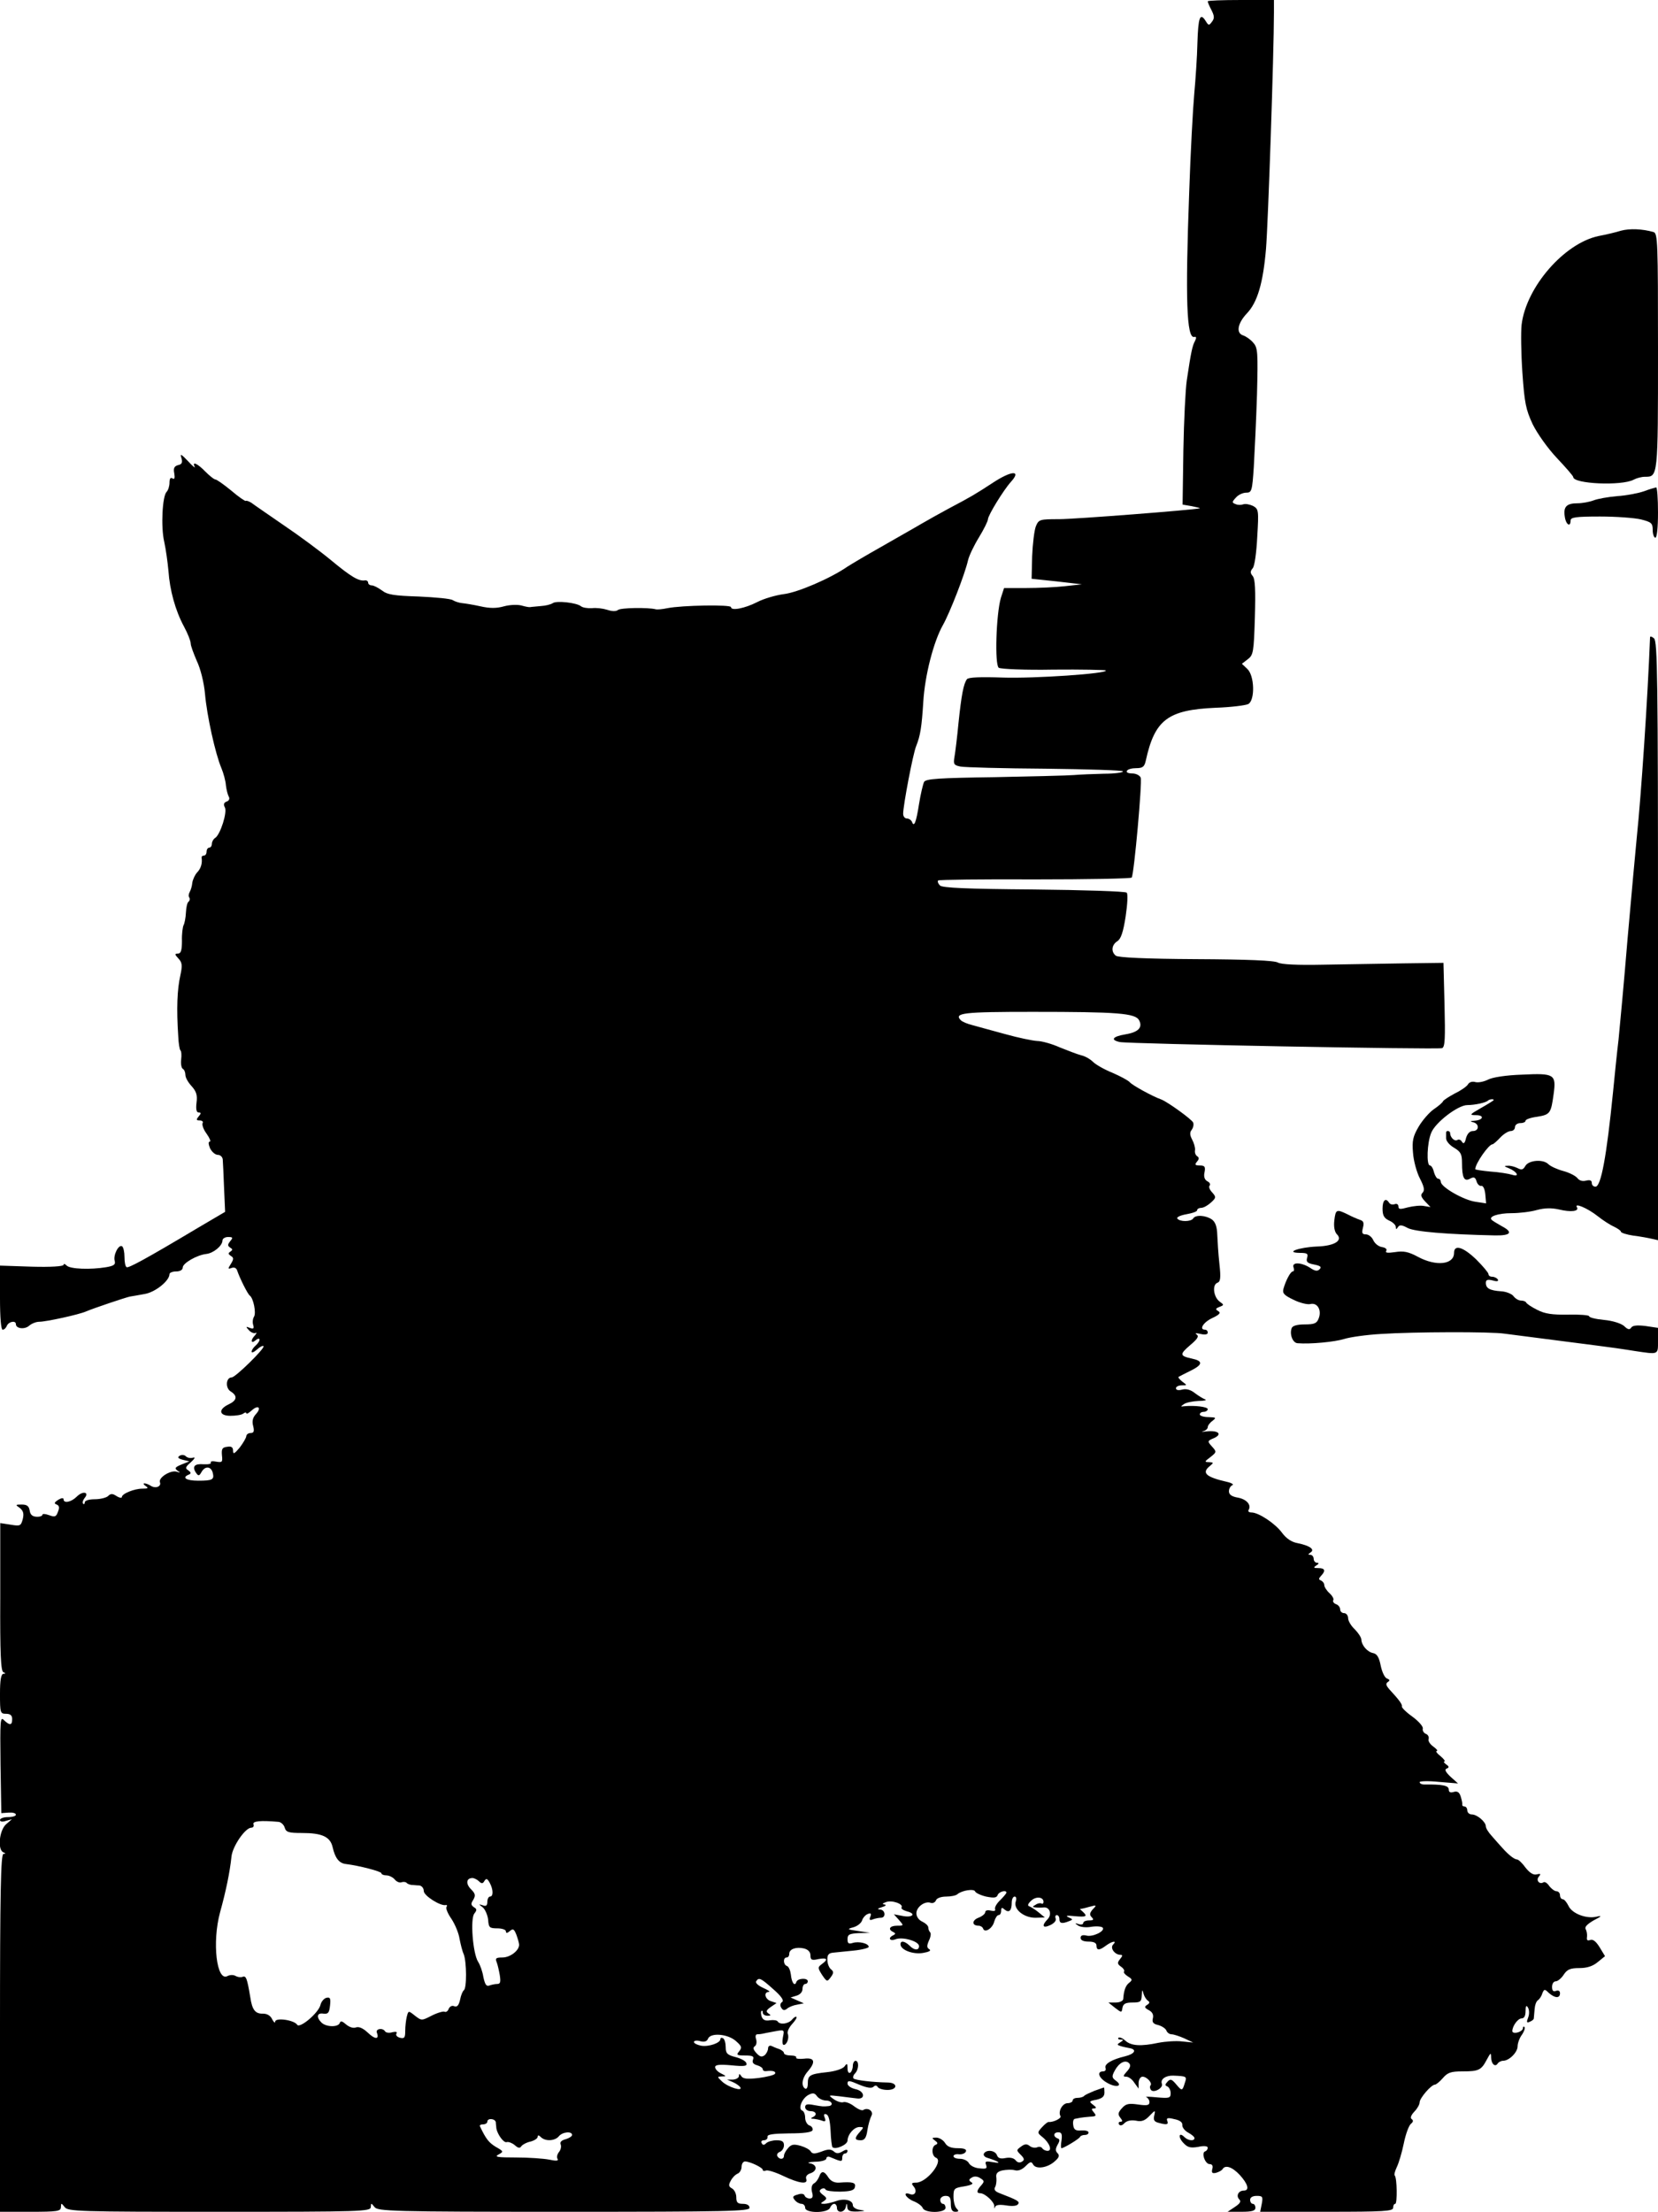 <?xml version="1.0" standalone="no"?>
<!DOCTYPE svg PUBLIC "-//W3C//DTD SVG 20010904//EN"
 "http://www.w3.org/TR/2001/REC-SVG-20010904/DTD/svg10.dtd">
<svg version="1.0" xmlns="http://www.w3.org/2000/svg"
 width="626pt" height="835pt" viewBox="0 0 626 835"
 preserveAspectRatio="xMidYMid meet">
<g transform="translate(0,835) scale(0.1,-0.1)"
fill="#000000" stroke="none">
<path d="M4560 8345 c0 -4 6 -18 14 -33 11 -22 12 -31 2 -44 -11 -15 -13 -15
-24 3 -21 33 -28 14 -31 -83 -1 -51 -7 -138 -12 -193 -5 -55 -14 -221 -19
-370 -15 -403 -10 -554 19 -547 8 2 9 -3 3 -15 -10 -18 -15 -41 -31 -148 -5
-33 -11 -152 -13 -265 l-3 -205 35 -6 c19 -4 33 -7 30 -8 -22 -6 -472 -41
-531 -41 -74 0 -77 -1 -88 -27 -6 -16 -12 -66 -14 -113 l-2 -85 95 -10 95 -11
-64 -7 c-35 -4 -101 -7 -147 -7 l-83 0 -12 -37 c-18 -61 -24 -253 -8 -264 8
-5 101 -9 206 -7 106 1 195 -1 198 -3 11 -12 -272 -31 -389 -27 -85 3 -129 1
-135 -6 -13 -17 -21 -60 -32 -165 -5 -53 -12 -110 -15 -127 -5 -29 -3 -33 23
-38 15 -3 160 -7 320 -8 161 -2 293 -6 293 -10 0 -5 -33 -9 -72 -9 -40 -1 -91
-3 -113 -5 -22 -2 -157 -5 -299 -8 -211 -3 -260 -6 -267 -18 -4 -8 -13 -46
-19 -83 -11 -71 -19 -90 -27 -67 -3 6 -11 12 -19 12 -8 0 -14 8 -14 18 0 31
37 226 49 255 16 40 21 72 27 167 6 101 39 228 74 290 26 46 83 192 95 245 4
17 22 55 41 86 19 31 34 62 34 68 0 15 59 111 87 142 41 45 2 43 -69 -4 -66
-43 -79 -51 -168 -98 -30 -16 -76 -42 -102 -57 -25 -15 -93 -53 -150 -86 -57
-32 -114 -66 -128 -75 -65 -45 -189 -98 -241 -104 -30 -4 -75 -17 -100 -30
-47 -24 -99 -34 -99 -19 0 10 -185 7 -240 -4 -19 -4 -39 -6 -45 -4 -27 7 -132
6 -142 -3 -8 -6 -23 -5 -41 1 -16 5 -41 8 -57 6 -16 -1 -35 2 -41 7 -17 14
-93 22 -107 12 -7 -5 -27 -10 -45 -11 -18 -2 -36 -3 -40 -4 -4 -1 -19 2 -33 6
-15 4 -44 3 -66 -3 -28 -8 -54 -8 -89 0 -27 6 -58 11 -69 12 -11 1 -27 6 -35
11 -8 6 -66 11 -129 14 -94 3 -119 7 -139 23 -14 10 -31 19 -38 19 -8 0 -14 5
-14 10 0 6 -6 10 -12 9 -23 -4 -52 13 -128 76 -41 34 -122 94 -180 133 -58 40
-112 77 -121 84 -10 6 -19 9 -21 7 -2 -2 -27 15 -55 39 -28 23 -55 42 -60 42
-5 0 -22 14 -38 30 -29 30 -51 40 -40 18 4 -7 -8 2 -25 21 -26 27 -31 30 -25
12 5 -17 2 -24 -13 -27 -14 -4 -18 -12 -14 -31 3 -18 1 -24 -7 -19 -7 5 -11
-1 -11 -16 0 -13 -5 -29 -11 -35 -16 -16 -22 -132 -9 -188 6 -27 13 -77 16
-110 5 -73 26 -150 59 -211 14 -26 25 -54 25 -63 0 -9 11 -38 23 -66 14 -29
27 -81 31 -124 7 -82 39 -227 62 -281 8 -19 16 -49 17 -65 2 -17 7 -36 11 -43
4 -7 1 -15 -8 -18 -11 -4 -13 -11 -7 -22 10 -18 -17 -102 -36 -115 -7 -4 -13
-15 -13 -22 0 -8 -4 -15 -10 -15 -5 0 -10 -7 -10 -15 0 -8 -4 -15 -10 -15 -5
0 -9 -3 -9 -7 4 -22 -3 -43 -17 -57 -8 -9 -16 -26 -18 -39 -1 -13 -6 -28 -10
-35 -4 -7 -5 -16 -1 -21 3 -5 1 -12 -3 -15 -5 -3 -9 -21 -10 -41 -1 -20 -5
-41 -9 -48 -3 -6 -7 -33 -6 -59 0 -36 -4 -48 -15 -48 -13 0 -13 -3 2 -19 14
-15 15 -26 7 -63 -12 -53 -15 -126 -8 -230 1 -26 5 -50 8 -53 4 -3 5 -19 3
-35 -2 -16 1 -32 6 -35 6 -3 10 -14 10 -23 0 -10 10 -28 23 -42 18 -20 23 -34
19 -63 -3 -25 0 -37 8 -37 10 0 10 -3 0 -15 -10 -12 -9 -15 4 -15 10 0 14 -5
11 -10 -3 -6 3 -24 15 -40 12 -17 17 -30 12 -30 -6 0 -5 -10 1 -25 7 -14 20
-25 30 -25 9 0 17 -8 18 -17 1 -10 3 -58 5 -108 l4 -90 -102 -60 c-201 -120
-263 -153 -270 -149 -5 3 -8 20 -8 39 0 19 -4 36 -9 40 -13 8 -34 -33 -28 -55
4 -14 -3 -19 -32 -24 -60 -10 -136 -7 -149 6 -7 7 -12 8 -12 3 0 -6 -49 -9
-120 -7 l-120 4 0 -121 c0 -77 4 -121 10 -121 6 0 13 7 16 15 7 16 34 21 34 6
0 -17 33 -21 50 -6 9 8 26 15 38 15 26 0 150 27 177 39 28 12 147 52 165 56 8
1 34 6 57 10 40 7 93 50 93 75 0 5 11 10 25 10 15 0 25 6 25 15 0 16 53 47 89
51 27 3 61 31 61 51 0 7 10 13 21 13 18 0 20 -2 8 -16 -10 -13 -10 -17 0 -24
10 -6 10 -9 1 -15 -9 -6 -9 -9 1 -16 12 -7 12 -12 1 -30 -12 -19 -12 -21 2
-16 11 4 19 0 22 -11 10 -29 39 -87 47 -93 14 -10 25 -66 16 -80 -5 -8 -6 -22
-3 -31 4 -14 1 -16 -13 -11 -15 6 -16 5 -3 -9 8 -9 20 -13 25 -10 6 2 4 -1 -2
-9 -18 -18 -16 -34 2 -19 8 7 15 8 15 2 0 -5 -7 -15 -15 -22 -8 -7 -15 -17
-15 -23 0 -5 9 -2 20 8 11 10 22 16 25 13 7 -7 -106 -118 -120 -118 -22 0 -25
-40 -4 -53 27 -17 24 -34 -8 -49 -40 -19 -36 -43 7 -43 19 0 41 3 48 8 6 5 12
6 12 2 0 -5 9 0 20 10 25 23 39 11 16 -14 -12 -13 -15 -27 -10 -45 5 -20 2
-26 -10 -26 -9 0 -16 -6 -16 -12 -1 -7 -12 -26 -25 -43 -20 -24 -25 -26 -25
-12 0 13 -6 18 -22 15 -19 -2 -22 -8 -20 -32 3 -26 1 -28 -22 -24 -14 3 -23 1
-20 -4 3 -4 -9 -7 -27 -6 -34 3 -45 -8 -29 -32 9 -13 12 -13 21 3 13 23 35 22
42 -2 7 -27 0 -31 -55 -31 -45 0 -63 12 -35 23 9 4 9 8 -2 16 -13 8 -11 13 10
31 14 13 18 20 8 17 -9 -3 -21 -1 -27 5 -6 6 -16 7 -24 2 -9 -6 -6 -10 12 -15
l25 -6 -30 -12 c-24 -10 -27 -14 -15 -23 12 -8 12 -9 -3 -4 -22 7 -70 -22 -63
-40 6 -16 -17 -25 -35 -13 -8 5 -18 9 -24 9 -5 0 -3 -5 5 -10 12 -8 9 -10 -12
-10 -31 0 -78 -19 -78 -32 0 -4 -9 -3 -20 4 -15 10 -22 10 -32 0 -6 -6 -29
-12 -50 -12 -22 0 -38 -5 -38 -12 0 -6 -3 -8 -6 -5 -4 4 -1 13 5 21 20 23 -6
29 -29 6 -21 -21 -50 -27 -50 -10 0 6 -8 5 -20 -2 -15 -10 -17 -14 -6 -18 10
-4 11 -12 5 -27 -7 -20 -12 -21 -34 -13 -14 5 -25 6 -25 1 0 -4 -10 -8 -23 -7
-15 1 -23 8 -25 24 -3 16 -10 22 -30 22 -24 0 -25 -1 -7 -13 13 -11 16 -21 11
-42 -7 -26 -10 -27 -46 -21 l-39 6 0 -279 c-1 -214 2 -281 12 -284 9 -4 9 -6
0 -6 -9 -1 -13 -23 -13 -76 0 -71 1 -75 23 -75 16 0 23 -6 23 -20 0 -24 -9
-25 -31 -4 -14 15 -15 0 -13 -168 l3 -183 28 2 c15 1 27 -2 27 -8 0 -5 -13 -9
-30 -9 -17 0 -30 -5 -30 -11 0 -6 9 -8 23 -3 l22 6 -22 -19 c-26 -23 -33 -97
-10 -106 9 -4 9 -6 0 -6 -10 -1 -13 -144 -13 -676 l0 -675 115 0 c103 0 115 2
115 18 1 16 1 16 14 0 12 -17 52 -18 585 -18 537 0 571 1 571 18 1 16 1 16 14
0 12 -16 62 -18 714 -18 620 0 702 2 702 15 0 9 -9 15 -25 15 -20 0 -25 5 -25
25 0 13 -7 28 -16 33 -13 7 -14 13 -5 29 6 12 17 23 26 27 8 3 15 15 15 26 0
11 6 20 13 20 18 0 67 -23 67 -32 0 -4 6 -5 13 -2 7 2 36 -7 65 -21 59 -28 94
-33 86 -11 -3 9 3 17 15 21 28 9 27 33 -1 38 -13 2 -4 5 20 6 23 0 42 6 42 12
0 6 6 9 13 6 45 -19 47 -19 47 -3 0 9 5 16 10 16 6 0 10 5 10 10 0 6 -8 5 -19
-2 -15 -9 -23 -9 -33 0 -11 9 -22 9 -47 -1 -25 -9 -34 -9 -40 1 -4 7 -21 16
-38 21 -25 7 -35 6 -47 -8 -9 -10 -16 -23 -16 -29 0 -15 -17 -16 -25 -2 -3 6
1 13 9 16 9 3 16 15 16 25 0 14 -7 19 -28 19 -15 0 -33 -5 -39 -11 -8 -8 -13
-8 -17 0 -4 6 0 11 8 11 9 0 15 6 14 13 -2 9 19 12 81 13 56 0 86 4 89 12 2 7
-3 15 -12 18 -9 3 -16 17 -16 29 0 13 -5 25 -11 27 -17 6 -1 46 23 59 17 9 24
8 33 -5 7 -9 22 -16 34 -16 22 0 30 -19 9 -21 -20 -2 -21 -2 -55 4 -25 5 -33
3 -33 -8 0 -8 9 -15 20 -15 22 0 27 -15 8 -23 -8 -4 -7 -6 4 -6 9 -1 24 -4 32
-7 12 -5 15 -2 10 11 -5 12 -3 16 6 13 9 -3 14 -25 16 -62 1 -32 5 -60 7 -62
11 -11 57 9 57 25 1 24 25 51 45 51 17 0 17 -1 2 -18 -22 -24 -21 -32 3 -32
14 0 21 9 25 38 3 20 10 44 15 54 10 17 -13 34 -31 22 -5 -3 -21 4 -35 15 -14
11 -32 17 -39 15 -8 -3 -24 2 -37 11 -22 16 -22 16 22 11 25 -3 54 -7 65 -8
34 -5 30 28 -5 35 -17 4 -30 13 -30 21 0 13 7 12 44 -4 29 -12 47 -15 54 -8 6
6 12 6 16 -1 4 -6 20 -11 37 -11 38 0 40 27 2 28 -60 1 -123 9 -130 15 -4 4
-1 13 5 19 15 15 16 48 2 48 -5 0 -10 -9 -10 -19 0 -11 -5 -23 -10 -26 -6 -3
-10 4 -10 16 0 20 -2 21 -12 7 -8 -9 -36 -18 -66 -21 -65 -7 -72 -12 -72 -43
0 -14 -4 -22 -10 -19 -16 10 -12 40 10 65 31 36 26 53 -14 48 -19 -2 -32 0
-30 4 3 4 -6 8 -20 8 -14 0 -26 4 -26 9 0 5 -8 11 -17 15 -10 3 -24 9 -30 12
-7 3 -13 -1 -13 -9 0 -8 -6 -20 -13 -26 -11 -8 -18 -6 -31 8 -12 13 -14 21 -6
26 6 4 8 15 5 26 -4 11 -2 19 4 19 6 0 14 1 19 2 4 1 24 5 46 9 38 7 38 7 32
-22 -3 -16 -2 -29 3 -29 12 0 22 27 15 43 -2 7 5 23 17 36 11 12 19 24 16 27
-2 2 -10 -2 -17 -11 -14 -16 -46 -20 -54 -6 -3 4 -16 6 -29 4 -17 -3 -26 1
-31 13 -3 9 -4 19 -1 22 3 3 5 0 5 -6 0 -7 8 -12 18 -12 13 0 14 2 3 9 -10 7
-8 12 9 24 l22 15 -21 7 c-23 7 -29 35 -8 35 6 1 -3 7 -21 15 -18 8 -31 19
-27 25 10 16 17 13 65 -30 31 -27 41 -43 33 -48 -7 -5 -9 -13 -3 -22 6 -10 12
-11 22 -3 7 6 24 13 38 15 l25 5 -25 11 -25 11 23 7 c13 4 22 14 22 25 0 11 5
19 10 19 6 0 10 5 10 10 0 14 -38 12 -43 -2 -6 -19 -18 -4 -21 28 -2 15 -8 30
-15 32 -14 5 -15 32 -1 32 6 0 10 6 10 14 0 18 26 27 56 20 15 -4 24 -13 24
-26 0 -17 5 -20 30 -14 34 6 38 -1 13 -19 -16 -12 -16 -14 1 -41 18 -26 19
-27 33 -8 11 15 11 21 1 29 -7 5 -14 21 -14 35 -1 19 4 26 20 28 11 1 47 5 79
8 31 3 57 10 57 14 0 13 -37 22 -60 15 -16 -5 -20 -2 -20 14 0 18 7 21 43 23
l42 1 -45 7 c-42 6 -43 7 -18 14 15 4 30 16 33 26 3 10 13 21 21 24 12 5 15 2
10 -10 -5 -12 -2 -15 10 -10 8 3 22 6 30 6 20 0 17 30 -3 31 -12 1 -10 4 7 9
14 4 18 9 10 10 -10 1 -9 4 5 9 22 9 67 -7 59 -20 -3 -5 7 -11 21 -15 36 -9
20 -25 -18 -17 l-32 6 19 -21 c19 -22 19 -22 -7 -22 -28 0 -36 -14 -14 -24 9
-5 9 -7 0 -12 -22 -10 -14 -24 9 -15 27 10 88 -8 88 -26 0 -17 -18 -17 -36 2
-18 17 -34 20 -34 5 0 -21 46 -39 84 -33 24 4 33 9 25 14 -10 6 -10 13 -2 32
7 14 9 28 5 32 -4 4 -7 12 -7 18 0 7 -10 16 -22 22 -14 6 -23 19 -23 32 0 24
33 48 55 39 7 -2 16 2 19 10 3 8 19 14 39 14 18 0 37 4 42 9 16 14 63 22 67
10 2 -5 20 -14 41 -19 30 -6 40 -5 44 6 5 13 33 20 33 9 0 -3 -11 -16 -23 -28
-13 -12 -22 -27 -20 -34 3 -7 -3 -9 -16 -6 -12 3 -21 1 -21 -6 0 -6 -12 -16
-26 -21 -25 -10 -25 -30 1 -30 7 0 15 -5 17 -11 6 -18 36 1 42 27 4 13 11 24
16 24 6 0 10 7 10 16 0 13 3 14 13 5 17 -14 27 -4 27 26 0 13 5 23 11 23 6 0
8 -8 4 -19 -9 -29 31 -61 74 -61 l36 1 -23 19 c-12 10 -28 20 -35 23 -8 2 -7
9 6 21 18 18 47 15 47 -4 0 -6 -4 -9 -8 -6 -4 2 -14 1 -22 -5 -13 -7 -13 -9 0
-10 8 -1 22 -1 31 0 23 2 32 -27 14 -45 -23 -24 -18 -35 10 -22 15 7 24 17 21
25 -3 7 -1 13 4 13 6 0 10 -7 10 -15 0 -16 9 -19 36 -8 16 6 16 7 -2 15 -13 6
-5 7 24 4 44 -4 50 -1 29 18 -7 6 -11 10 -9 9 2 0 17 3 34 8 29 8 30 7 14 -9
-12 -14 -13 -21 -4 -30 9 -9 7 -12 -10 -12 -12 0 -22 -4 -22 -10 0 -5 -8 -7
-17 -4 -15 5 -16 4 -3 -5 8 -6 31 -9 51 -5 21 3 40 1 43 -4 8 -13 -39 -36 -63
-29 -14 3 -21 0 -21 -9 0 -9 11 -14 30 -14 20 0 30 -5 30 -15 0 -19 11 -19 36
0 23 17 43 20 27 4 -13 -13 6 -39 28 -39 8 0 8 -4 -2 -16 -11 -14 -11 -18 4
-29 9 -6 14 -15 11 -18 -3 -3 3 -11 14 -18 18 -11 18 -14 6 -24 -14 -10 -21
-30 -23 -62 -1 -7 -13 -13 -28 -13 l-28 0 25 -20 c25 -19 25 -19 28 0 3 15 11
20 38 20 30 0 34 3 35 28 1 21 2 22 6 7 3 -11 10 -23 17 -28 8 -5 7 -10 -3
-16 -11 -7 -10 -11 7 -20 13 -7 18 -17 15 -30 -4 -15 1 -22 20 -26 14 -4 28
-13 31 -21 3 -8 12 -14 20 -14 7 0 29 -7 47 -15 l34 -16 -41 4 c-23 3 -64 0
-90 -5 -66 -14 -103 -12 -125 8 -11 10 -22 14 -26 11 -3 -4 0 -7 8 -7 12 0 12
-2 -1 -10 -13 -8 -13 -10 0 -14 8 -3 24 -6 34 -8 30 -5 21 -22 -16 -31 -50
-12 -79 -29 -74 -44 3 -7 -1 -13 -9 -13 -25 0 -17 -25 15 -43 34 -20 62 -13
33 8 -15 11 -16 16 -4 38 16 30 40 42 54 28 7 -7 5 -17 -8 -31 -15 -17 -16
-20 -3 -20 9 0 23 -10 31 -23 l16 -22 0 23 c1 12 7 22 15 22 16 0 38 -24 30
-33 -3 -3 -3 -10 1 -16 9 -15 48 6 42 22 -7 17 14 32 43 31 50 -2 52 -3 44
-26 -10 -33 -11 -33 -33 -7 -17 20 -22 22 -33 10 -10 -11 -10 -14 0 -18 6 -3
12 -14 12 -25 0 -19 -5 -20 -52 -16 -29 3 -47 3 -40 1 6 -3 12 -11 12 -19 0
-12 -9 -14 -43 -9 -35 5 -46 3 -61 -14 -15 -17 -16 -23 -6 -36 9 -11 9 -15 1
-15 -7 0 -9 -5 -6 -10 4 -6 12 -5 21 5 9 9 25 12 43 9 21 -5 34 0 51 18 22 23
23 23 18 1 -4 -16 0 -23 16 -27 32 -9 39 -7 33 8 -4 10 2 12 26 6 21 -4 32
-12 31 -22 -1 -9 9 -22 22 -29 13 -7 24 -16 24 -21 0 -12 -24 -10 -38 4 -21
21 -25 0 -4 -22 16 -17 26 -20 56 -15 22 5 36 3 36 -3 0 -6 -4 -12 -10 -14
-15 -5 0 -48 17 -48 10 0 14 -7 10 -19 -3 -14 0 -17 14 -14 11 3 22 9 25 14
10 17 36 9 65 -22 31 -34 38 -59 15 -59 -20 0 -30 -20 -17 -33 8 -8 3 -16 -17
-29 l-27 -18 53 0 c40 0 52 4 52 15 0 8 -4 15 -10 15 -5 0 -10 7 -10 15 0 9 9
15 25 15 22 0 24 -3 19 -30 l-6 -30 251 0 c216 0 251 2 251 15 0 8 3 15 8 15
8 0 7 98 -2 107 -3 3 1 17 8 32 7 14 19 54 26 88 7 35 19 68 27 75 9 7 10 13
3 18 -6 4 -3 14 10 28 11 11 20 27 20 35 0 16 44 67 58 67 4 0 18 11 30 25 18
21 31 25 74 25 62 0 71 5 92 45 14 26 16 27 16 8 0 -24 15 -39 25 -23 3 5 13
10 20 10 23 0 55 32 55 55 0 11 7 31 16 43 9 13 13 26 10 29 -3 4 -6 2 -6 -4
0 -6 -9 -13 -20 -16 -11 -3 -20 -1 -20 5 0 19 21 48 35 48 10 0 15 10 15 28 0
20 3 23 9 13 5 -8 6 -24 1 -37 -7 -18 -6 -22 5 -17 8 3 15 8 16 12 0 3 2 19 3
34 1 16 6 31 12 35 6 4 14 15 17 26 7 17 9 18 25 2 23 -20 42 -21 42 -1 0 9
-6 12 -15 9 -10 -4 -15 0 -15 15 0 12 6 21 14 21 7 0 21 11 30 25 13 20 25 25
59 25 29 0 51 7 70 23 l27 22 -20 33 c-14 23 -26 32 -36 28 -11 -4 -14 0 -12
12 1 9 -1 22 -5 29 -5 8 6 19 30 33 31 16 33 19 11 14 -39 -9 -93 12 -106 41
-7 14 -16 25 -22 25 -5 0 -10 7 -10 15 0 8 -6 15 -13 15 -7 0 -19 9 -27 19 -7
11 -17 18 -22 15 -15 -10 -30 7 -18 21 9 11 7 12 -7 9 -13 -4 -27 5 -43 25
-12 17 -27 31 -32 31 -10 0 -32 17 -56 44 -9 10 -27 30 -39 44 -13 14 -23 30
-23 37 0 17 -33 45 -53 45 -9 0 -17 7 -17 15 0 8 -5 15 -10 15 -6 0 -10 3 -9
8 1 4 -2 17 -6 30 -5 16 -13 21 -26 17 -13 -4 -19 -1 -19 9 0 15 -23 20 -92
19 -10 0 -18 4 -18 9 0 4 33 5 72 1 l73 -6 -28 25 c-19 18 -24 28 -15 31 10 4
10 8 -2 16 -8 6 -11 11 -6 11 4 0 -2 9 -15 20 -13 10 -20 19 -14 20 5 0 -1 7
-13 16 -13 9 -21 22 -18 29 2 7 -2 16 -10 19 -8 3 -14 12 -12 20 2 8 -16 28
-39 45 -24 17 -42 35 -40 39 2 7 -9 23 -47 64 -13 15 -15 22 -6 28 8 5 8 9 -3
13 -9 3 -19 25 -24 49 -6 31 -14 44 -28 47 -22 4 -44 29 -45 51 0 8 -12 26
-25 39 -14 13 -25 32 -25 42 0 10 -7 19 -15 19 -8 0 -15 6 -15 14 0 8 -7 17
-16 20 -8 3 -13 10 -10 15 3 4 -3 16 -14 26 -11 10 -20 24 -20 31 0 7 -6 14
-12 17 -10 4 -10 7 0 18 18 19 15 29 -10 29 -19 0 -20 2 -8 10 10 6 11 10 3
10 -7 0 -13 7 -13 15 0 8 -6 15 -12 15 -10 0 -10 2 0 9 18 11 -3 26 -48 35
-23 4 -43 17 -60 40 -26 35 -88 76 -115 76 -9 0 -14 4 -11 9 12 19 -7 41 -40
47 -24 4 -34 12 -34 24 0 10 6 20 13 23 6 2 -1 8 -18 12 -84 19 -100 35 -65
62 13 11 12 12 -5 13 -18 0 -18 2 5 19 24 19 24 20 6 40 -18 20 -18 21 8 32
33 15 15 30 -29 25 -16 -2 -22 -1 -12 1 9 2 17 9 17 15 0 6 8 17 18 24 15 12
14 13 -15 14 -18 0 -33 5 -33 10 0 6 7 10 15 10 8 0 15 5 15 10 0 9 -50 15
-90 11 -13 -2 -13 -1 0 8 8 6 33 11 55 12 22 0 33 3 25 6 -8 3 -26 14 -39 24
-15 12 -32 17 -47 13 -15 -4 -24 -2 -24 5 0 6 10 11 22 11 21 0 21 0 2 14 -10
8 -17 16 -14 18 3 2 23 12 45 23 47 23 48 37 5 46 -46 10 -47 16 -6 51 27 23
34 33 24 40 -8 5 -2 6 15 2 17 -4 27 -2 27 5 0 6 -4 11 -10 11 -24 0 -7 28 27
44 28 13 33 20 23 26 -12 7 -11 10 4 16 18 7 18 8 1 20 -23 17 -29 63 -9 71
12 4 14 18 8 72 -4 36 -7 85 -8 109 -1 31 -7 48 -20 58 -23 16 -62 19 -71 4
-8 -13 -52 -13 -60 0 -3 5 12 12 35 16 22 4 40 10 40 15 0 5 7 9 15 9 9 0 25
9 37 20 20 18 20 21 5 38 -10 10 -14 22 -10 26 4 4 1 12 -8 16 -11 6 -15 18
-11 35 4 21 0 25 -18 25 -18 0 -20 3 -11 14 9 10 9 16 1 21 -6 4 -10 14 -8 23
1 10 -4 27 -11 40 -9 17 -9 27 -2 36 6 8 9 20 6 28 -5 12 -95 77 -120 87 -34
12 -110 54 -119 65 -6 7 -36 23 -66 36 -30 12 -63 31 -73 41 -10 10 -30 22
-45 25 -15 4 -51 18 -81 30 -29 13 -68 24 -85 24 -17 1 -71 12 -121 26 -49 13
-105 29 -124 34 -18 4 -38 13 -43 18 -28 28 9 32 271 32 321 0 388 -5 402 -32
14 -27 -3 -45 -52 -53 -48 -8 -58 -21 -21 -29 36 -7 1199 -29 1217 -23 11 5
12 37 9 164 l-4 158 -152 -2 c-84 -1 -220 -4 -303 -5 -98 -2 -157 1 -170 8
-13 8 -115 12 -310 13 -188 1 -294 6 -302 13 -19 15 -16 41 6 55 13 8 22 34
31 93 7 47 9 85 4 90 -5 5 -163 10 -351 12 -254 2 -345 6 -354 15 -7 7 -10 15
-7 19 3 3 168 5 366 4 198 0 363 3 365 7 9 15 40 360 34 377 -4 9 -18 16 -32
16 -15 0 -24 4 -20 10 3 6 19 10 35 10 24 0 31 5 36 28 34 155 83 192 264 200
58 2 113 9 123 14 26 14 24 108 -4 133 l-20 19 22 17 c21 16 23 26 27 158 3
104 1 145 -8 156 -10 12 -10 18 0 30 7 8 14 59 17 119 6 100 5 104 -16 116
-13 6 -29 9 -37 6 -8 -3 -21 -3 -29 1 -14 5 -14 8 1 24 9 11 27 19 39 19 21 0
23 6 29 98 3 53 9 176 12 272 4 160 3 177 -14 196 -10 12 -27 24 -39 28 -27 9
-20 46 15 83 40 42 61 115 72 243 8 97 30 743 30 893 l0 47 -125 0 c-69 0
-125 -2 -125 -5z m-3508 -6873 c9 -1 20 -11 23 -22 5 -17 15 -20 65 -20 76 0
107 -14 116 -54 9 -40 24 -60 49 -63 50 -6 135 -28 135 -35 0 -4 8 -8 19 -8
10 0 24 -7 31 -15 7 -9 19 -14 26 -11 6 2 15 2 19 -2 3 -4 12 -7 18 -8 7 0 20
-2 30 -2 9 -1 17 -10 17 -21 0 -18 64 -58 83 -53 5 1 6 -2 3 -7 -4 -5 5 -26
19 -46 13 -20 27 -53 30 -74 4 -20 10 -46 16 -59 11 -29 12 -129 0 -136 -4 -3
-11 -19 -14 -36 -5 -21 -11 -28 -22 -24 -8 4 -17 -1 -21 -10 -3 -9 -10 -13
-15 -11 -4 3 -26 -3 -48 -14 -39 -20 -39 -20 -64 -1 -25 20 -25 20 -31 -3 -3
-12 -6 -36 -6 -54 0 -26 -3 -30 -20 -26 -11 3 -17 10 -13 16 4 6 -2 8 -15 5
-12 -4 -25 -2 -28 3 -9 15 -37 10 -31 -5 10 -26 -7 -26 -34 0 -18 17 -34 24
-45 20 -10 -4 -25 1 -37 11 -15 13 -21 15 -24 6 -6 -17 -51 -16 -69 1 -21 21
-17 38 7 34 18 -2 22 3 25 30 3 27 1 33 -13 30 -9 -2 -20 -14 -23 -27 -7 -30
-78 -90 -88 -75 -11 18 -82 28 -83 12 0 -7 -5 -3 -11 8 -6 14 -19 22 -35 22
-29 -1 -41 14 -48 62 -12 72 -16 82 -29 77 -7 -3 -19 -1 -26 3 -8 5 -21 5 -31
0 -41 -23 -59 127 -28 241 22 79 37 152 43 210 4 39 52 109 75 109 7 0 11 6 8
13 -4 12 27 15 95 9z m756 -224 c10 -10 15 -10 21 1 7 11 11 9 20 -7 14 -26
14 -52 1 -52 -5 0 -10 -9 -10 -20 0 -14 -5 -18 -17 -13 -17 5 -17 5 0 -8 9 -8
18 -29 20 -46 2 -30 5 -33 35 -33 17 0 32 -5 32 -11 0 -8 5 -8 15 1 12 10 16
8 25 -15 5 -14 10 -31 10 -37 0 -22 -34 -48 -63 -48 -24 0 -28 -3 -22 -17 4
-10 9 -33 12 -50 4 -26 2 -33 -10 -33 -8 0 -22 -3 -30 -6 -11 -4 -16 5 -22 32
-3 20 -12 46 -20 58 -20 32 -30 163 -14 182 10 13 10 17 -2 24 -11 8 -12 13
-2 28 9 16 8 23 -9 40 -20 20 -18 42 6 42 6 0 18 -6 24 -12z m970 -603 c23
-20 24 -25 13 -39 -12 -14 -9 -16 22 -16 29 0 35 -3 30 -16 -4 -10 1 -17 16
-21 11 -3 21 -10 21 -15 0 -5 6 -8 13 -7 24 3 38 -1 33 -10 -3 -5 -31 -12 -62
-16 -43 -5 -59 -3 -65 7 -7 10 -9 10 -9 1 0 -7 -10 -13 -22 -14 l-23 0 21 -9
c12 -5 25 -14 29 -20 11 -17 -46 0 -69 22 -19 18 -19 18 0 19 17 0 17 1 -3 11
-13 6 -23 17 -23 24 0 9 16 11 61 7 50 -5 61 -3 57 8 -2 8 -21 18 -41 23 -31
8 -37 14 -37 37 0 15 -4 31 -10 34 -5 3 -10 2 -10 -3 0 -15 -45 -30 -73 -25
-15 3 -27 9 -27 14 0 5 11 7 24 3 15 -4 25 -1 29 9 9 24 74 19 105 -8z m-906
-307 c0 -7 2 -17 2 -23 4 -23 28 -56 39 -52 7 2 20 -3 30 -11 13 -12 20 -13
25 -5 4 6 20 15 35 18 15 4 27 12 27 18 0 7 4 7 12 -1 17 -17 53 -15 68 3 14
17 50 20 50 5 0 -5 -11 -12 -24 -16 -16 -4 -23 -11 -19 -20 3 -8 0 -21 -7 -29
-6 -8 -9 -19 -5 -25 5 -8 -4 -9 -32 -3 -21 4 -77 8 -125 8 -69 0 -83 2 -66 11
20 11 20 12 -10 29 -26 16 -37 29 -60 78 -2 4 3 7 12 7 9 0 16 5 16 10 0 15
30 12 32 -2z"/>
<path d="M6120 7479 c-19 -6 -57 -15 -84 -20 -130 -27 -274 -193 -291 -335 -3
-27 -2 -108 3 -181 8 -115 13 -139 39 -195 18 -36 57 -91 92 -128 33 -35 61
-67 61 -71 0 -26 183 -34 228 -10 11 6 30 11 42 11 50 0 50 -4 50 474 0 415
-1 445 -17 450 -42 12 -90 14 -123 5z"/>
<path d="M6206 6495 c-21 -7 -66 -16 -100 -18 -34 -3 -74 -10 -89 -16 -16 -6
-43 -11 -61 -11 -41 0 -54 -13 -48 -50 4 -31 22 -42 22 -15 0 12 19 15 111 15
60 0 130 -5 155 -11 39 -10 44 -14 44 -40 0 -16 5 -29 10 -29 6 0 10 38 10 95
0 52 -3 95 -7 95 -5 -1 -26 -7 -47 -15z"/>
<path d="M6230 5944 c-9 -233 -34 -601 -50 -754 -5 -52 -21 -225 -35 -385 -13
-159 -29 -330 -34 -380 -6 -49 -15 -139 -21 -200 -24 -239 -45 -355 -66 -355
-8 0 -14 6 -14 14 0 10 -7 12 -21 9 -14 -4 -26 0 -33 9 -7 9 -31 21 -53 27
-23 6 -49 18 -57 26 -20 20 -75 15 -87 -7 -8 -14 -14 -16 -29 -8 -10 5 -27 10
-37 9 -15 0 -15 -2 3 -9 32 -13 44 -35 13 -25 -13 4 -50 10 -81 12 -32 3 -58
7 -58 9 0 21 51 94 65 94 3 0 16 11 29 25 13 14 31 25 40 25 9 0 16 7 16 15 0
8 9 15 20 15 11 0 20 4 20 9 0 5 20 12 44 15 49 8 52 13 62 86 10 74 3 79
-118 73 -62 -2 -113 -10 -130 -19 -16 -8 -37 -12 -48 -9 -11 3 -22 0 -27 -8
-4 -8 -27 -24 -50 -35 -22 -12 -43 -25 -45 -30 -1 -4 -17 -18 -35 -30 -17 -12
-43 -42 -57 -66 -21 -36 -25 -53 -21 -98 2 -30 14 -74 26 -97 16 -31 19 -45
10 -54 -8 -8 -6 -16 10 -33 l20 -21 -24 4 c-13 3 -40 0 -61 -5 -29 -8 -36 -8
-36 3 0 8 -6 12 -14 9 -8 -3 -17 -1 -21 5 -13 21 -25 10 -25 -22 0 -26 6 -36
25 -45 14 -6 25 -17 25 -24 0 -10 2 -10 8 -1 6 10 15 9 37 -3 27 -14 146 -24
330 -28 60 -1 69 12 25 35 -17 10 -35 20 -38 24 -13 12 24 25 75 25 29 0 72 5
96 12 30 8 56 8 83 2 45 -11 77 -7 68 8 -12 19 40 -3 78 -33 20 -16 48 -34 62
-40 14 -7 26 -15 26 -19 0 -4 21 -11 48 -15 26 -3 57 -9 70 -12 l22 -5 0 1130
c0 992 -2 1131 -15 1142 -8 7 -15 9 -15 4z m-591 -1748 c-2 -2 -24 -16 -49
-30 -42 -24 -43 -26 -17 -26 33 0 27 -19 -6 -21 -17 -1 -18 -2 -4 -6 23 -6 22
-33 -2 -33 -12 0 -21 -10 -26 -27 -4 -19 -9 -23 -15 -14 -4 8 -12 11 -18 7
-10 -6 -27 10 -27 27 0 8 -15 10 -15 2 0 -3 0 -13 0 -23 0 -10 14 -26 30 -35
25 -15 30 -24 30 -57 0 -56 8 -72 30 -60 15 8 20 6 25 -10 3 -11 12 -19 18
-17 7 1 13 -12 15 -32 l3 -34 -40 6 c-44 6 -130 55 -131 75 0 6 -4 12 -10 12
-5 0 -12 11 -16 25 -3 14 -10 25 -15 25 -14 0 -11 87 5 124 16 39 101 104 136
104 28 0 70 9 78 17 3 3 10 5 15 5 6 0 8 -2 6 -4z"/>
<path d="M5038 3743 c-3 -24 1 -43 9 -52 25 -24 -8 -45 -76 -47 -67 -3 -122
-23 -63 -24 28 0 32 -3 27 -19 -4 -15 1 -20 27 -25 24 -5 29 -9 20 -18 -8 -8
-17 -7 -36 6 -33 21 -70 22 -62 1 3 -8 2 -15 -3 -15 -8 0 -26 -33 -35 -65 -5
-17 2 -25 38 -42 24 -12 53 -19 64 -16 26 6 43 -23 31 -54 -7 -19 -16 -23 -53
-23 -28 0 -46 -5 -49 -14 -9 -23 4 -56 22 -57 49 -4 141 5 176 16 22 7 85 16
140 19 119 8 417 9 466 1 38 -5 232 -30 349 -45 41 -5 104 -14 140 -20 94 -14
90 -16 90 39 l0 48 -47 7 c-32 4 -49 2 -54 -6 -6 -9 -13 -8 -27 6 -12 10 -43
20 -76 23 -31 3 -56 9 -56 14 0 4 -36 7 -79 6 -61 -1 -88 3 -117 18 -22 11
-40 23 -42 28 -2 4 -11 7 -19 7 -9 0 -21 7 -28 16 -6 9 -28 18 -47 19 -43 3
-58 11 -58 32 0 11 6 14 26 9 17 -5 23 -3 19 4 -3 5 -13 10 -21 10 -8 0 -14 4
-14 10 0 5 -21 30 -46 55 -50 48 -84 58 -84 25 0 -44 -67 -52 -136 -15 -37 20
-55 23 -87 18 -28 -4 -38 -3 -33 5 4 6 -3 12 -16 14 -13 2 -27 13 -33 26 -5
12 -18 22 -28 22 -14 0 -16 5 -11 25 5 19 2 26 -12 30 -11 4 -32 13 -47 21
-41 20 -44 18 -49 -23z"/>
<path d="M4133 457 c-17 -7 -35 -15 -39 -19 -4 -5 -16 -8 -26 -8 -10 0 -18 -4
-18 -10 0 -5 -9 -10 -19 -10 -20 0 -37 -32 -27 -49 5 -8 -28 -24 -45 -22 -4 0
-15 -9 -25 -20 -18 -20 -18 -21 2 -37 27 -22 38 -52 19 -52 -7 0 -16 4 -20 10
-3 5 -12 7 -20 3 -9 -3 -21 0 -28 6 -10 8 -19 7 -32 -3 -18 -13 -18 -14 -1
-31 14 -14 15 -20 4 -26 -8 -5 -17 -3 -23 5 -7 9 -21 12 -38 9 -19 -4 -29 -1
-33 11 -7 18 -39 22 -49 6 -3 -6 2 -13 12 -16 45 -14 57 -23 24 -17 -29 5 -33
4 -28 -10 5 -14 1 -16 -25 -13 -17 1 -35 10 -40 20 -5 9 -20 16 -33 16 -14 0
-25 4 -25 10 0 5 10 9 21 7 12 -1 24 4 26 11 3 8 -7 12 -31 12 -25 0 -40 6
-48 20 -7 11 -22 20 -33 20 -17 0 -18 -2 -5 -11 11 -8 12 -12 3 -16 -17 -6
-16 -42 1 -49 30 -12 -35 -94 -75 -94 -18 0 -19 -3 -9 -15 14 -17 5 -36 -15
-28 -29 10 -15 -15 14 -27 16 -6 32 -18 35 -26 8 -20 86 -19 86 1 0 8 -4 15
-10 15 -5 0 -10 7 -10 15 0 8 9 15 20 15 16 0 20 -7 20 -30 0 -22 5 -30 17
-30 13 0 14 3 5 12 -7 7 -12 27 -12 45 0 31 3 33 41 39 28 5 36 10 27 15 -11
7 -11 11 1 18 9 6 21 5 32 -2 16 -10 16 -13 4 -27 -18 -20 -19 -30 -4 -30 18
0 55 -34 53 -50 0 -8 1 -10 3 -2 3 8 16 10 42 6 24 -4 41 -2 45 5 7 10 -2 15
-72 42 -15 6 -20 13 -15 22 4 6 6 22 5 34 -3 17 3 24 22 29 15 3 36 4 47 1 13
-4 28 2 41 15 18 18 22 19 29 6 11 -19 56 -12 83 14 15 13 17 21 9 29 -9 9 -8
17 0 32 9 15 9 21 0 24 -18 7 -16 23 3 23 12 0 15 -7 12 -30 -3 -17 -3 -30 0
-30 8 0 67 35 70 43 2 4 10 7 18 7 8 0 14 4 14 9 0 6 -12 9 -27 8 -22 -2 -29
3 -31 21 -2 12 1 23 7 23 6 1 16 3 21 4 6 1 22 3 36 4 22 1 25 3 14 16 -10 12
-10 15 1 15 10 1 9 4 -4 14 -16 12 -15 14 13 19 21 5 30 12 30 27 0 11 -1 20
-2 19 -2 0 -17 -6 -35 -12z"/>
<path d="M3093 133 c-4 -10 -12 -22 -20 -26 -8 -5 -11 -17 -7 -33 5 -17 2 -24
-9 -24 -8 0 -17 5 -19 11 -2 7 -13 9 -26 4 -19 -5 -21 -9 -11 -21 6 -8 18 -14
25 -14 8 0 14 -7 14 -15 0 -21 85 -21 94 0 3 8 10 15 16 15 5 0 10 -7 10 -15
0 -21 28 -19 33 2 4 17 5 17 6 1 1 -14 9 -18 39 -17 30 2 32 3 10 6 -16 2 -28
10 -28 18 0 19 -33 27 -64 15 -15 -5 -35 -10 -44 -10 -15 0 -15 2 -2 10 13 9
13 12 -3 24 -14 11 -15 16 -6 22 7 4 14 3 16 -2 2 -5 27 -8 55 -8 40 1 54 5
56 18 4 16 -9 20 -60 16 -18 -1 -31 6 -40 19 -16 26 -27 27 -35 4z"/>
</g>
</svg>

